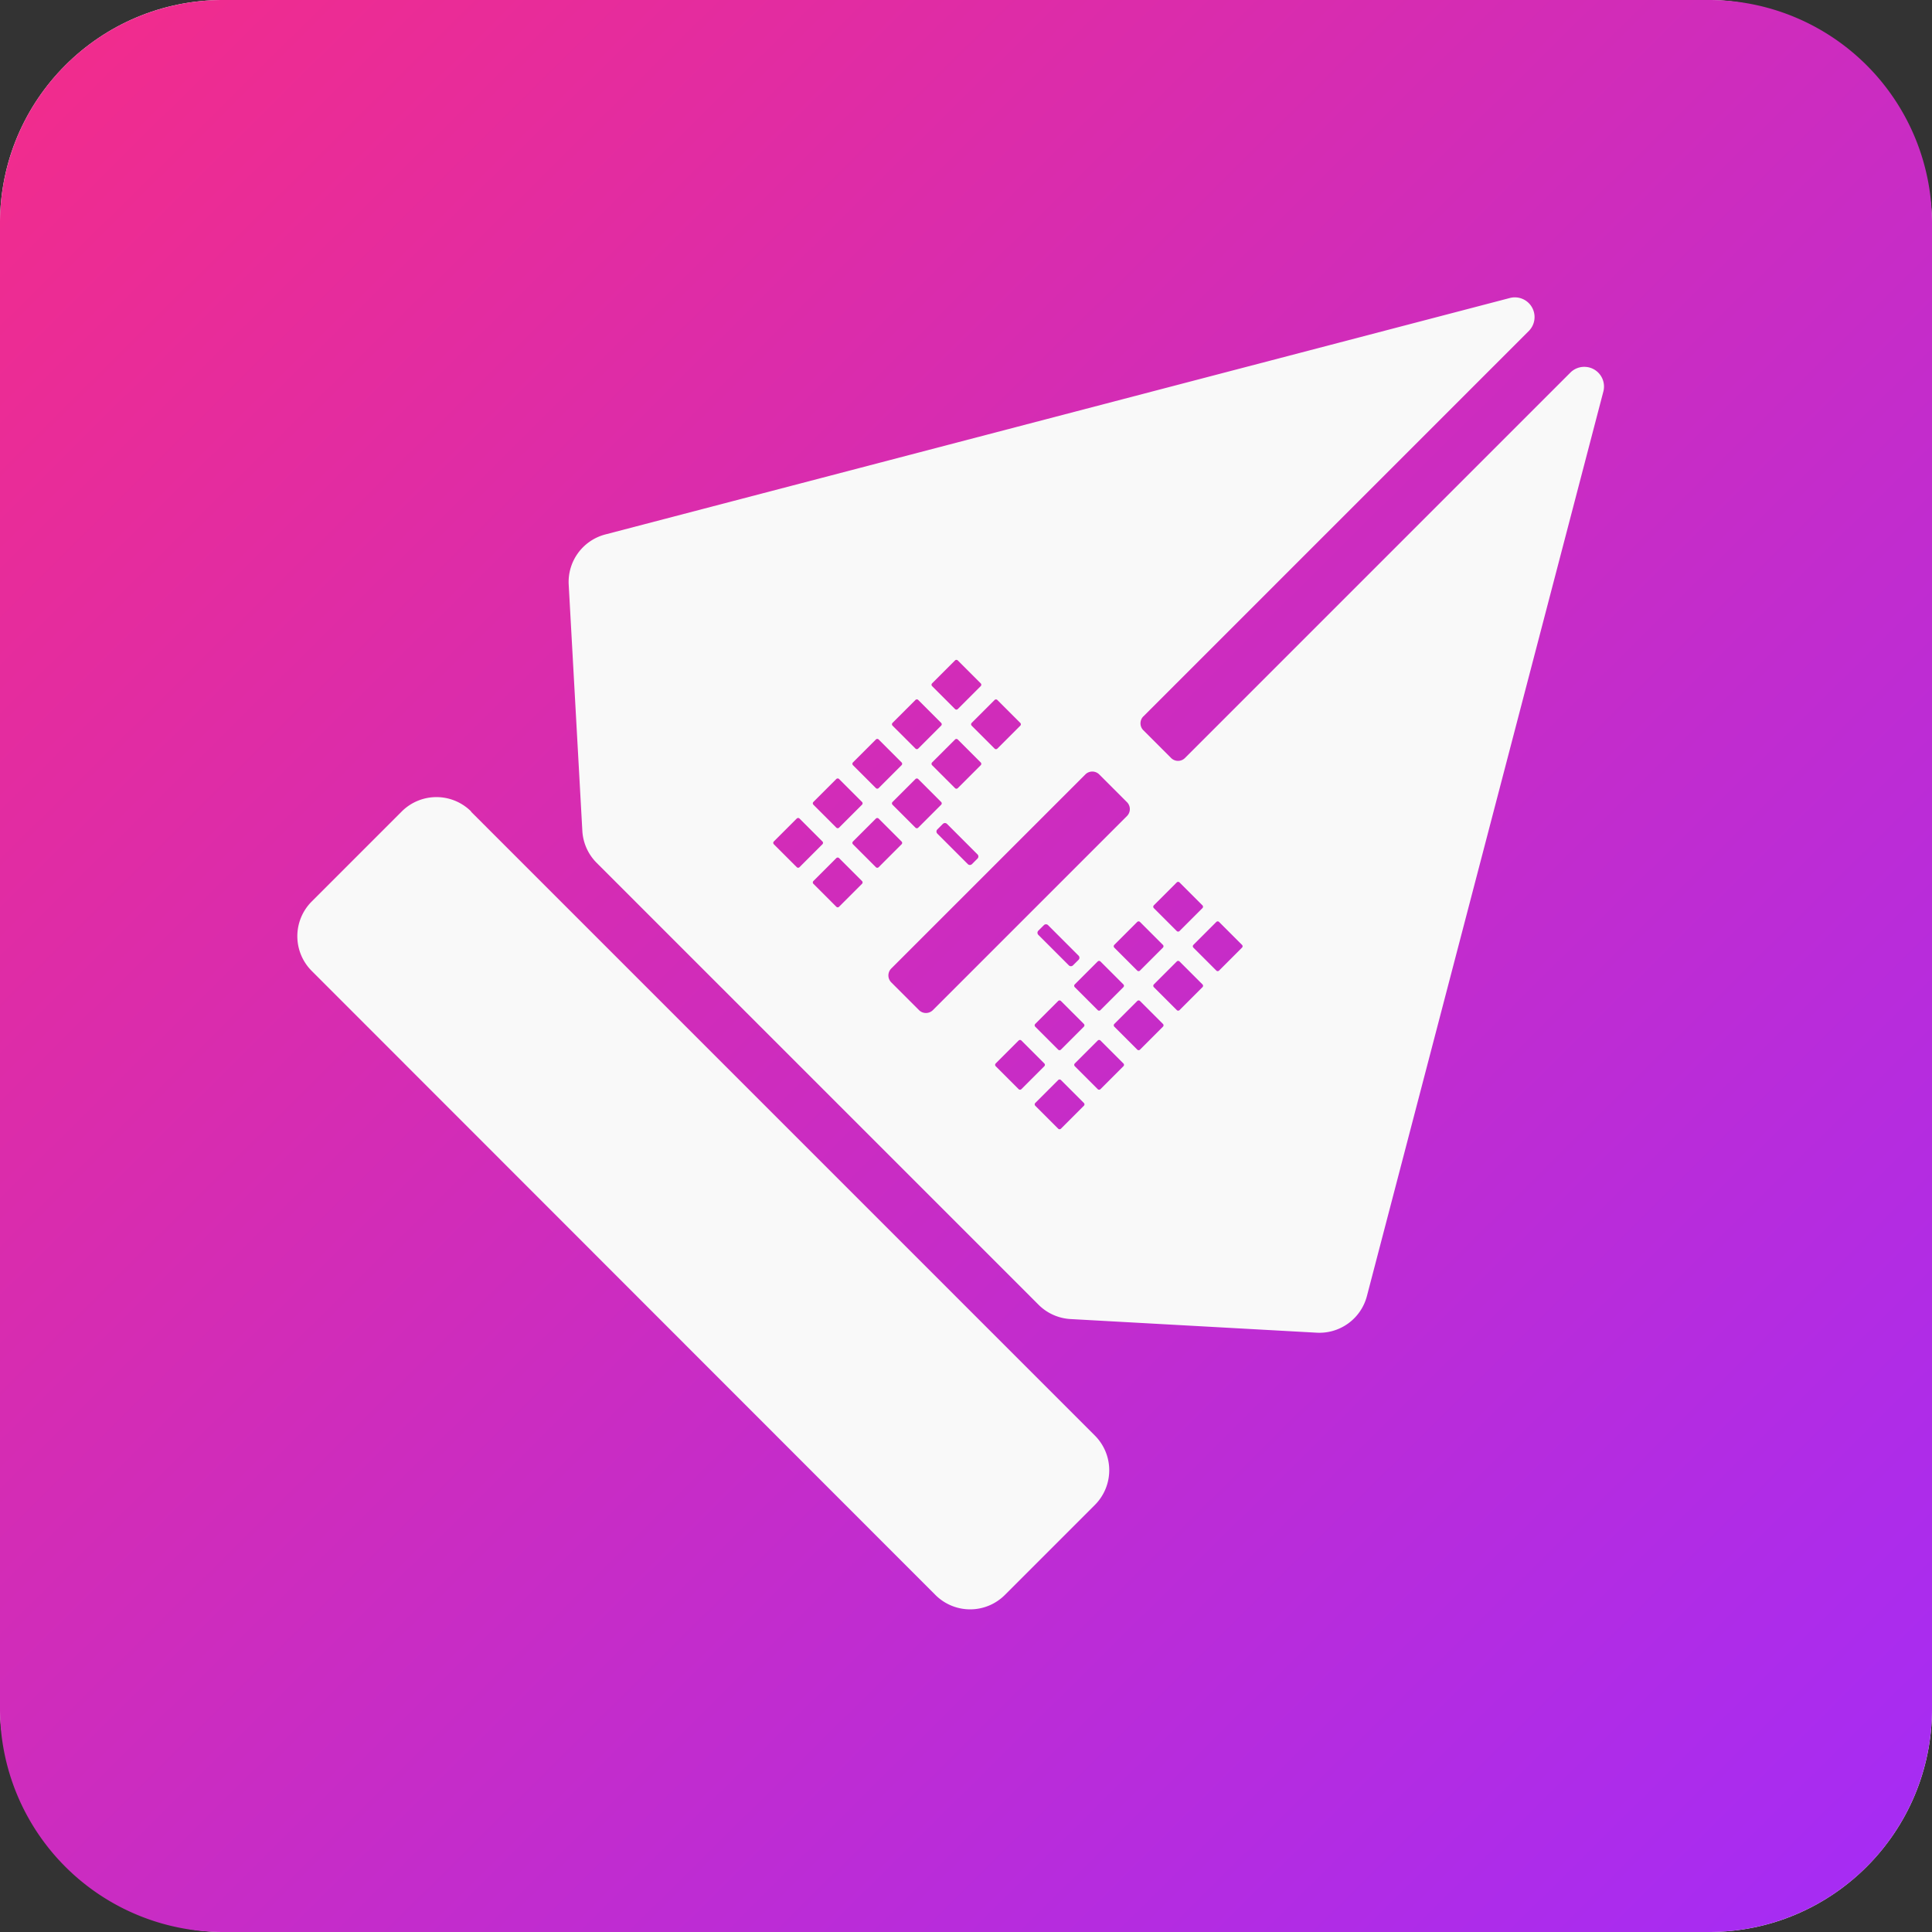 <svg xmlns="http://www.w3.org/2000/svg" width="50" height="50" fill="none" xmlns:v="https://vecta.io/nano"><rect width="100%" height="100%" fill="#333333" stroke="none"/><rect width="50" height="50" rx="5.77" fill="#f9f9f9"/><path fill-rule="evenodd" d="M5.769 0A5.77 5.77 0 0 0 0 5.769v38.462A5.77 5.77 0 0 0 5.769 50h38.462A5.77 5.77 0 0 0 50 44.231V5.769A5.77 5.77 0 0 0 44.231 0H5.769zm23.822 18.54l9.98-9.98a.51.51 0 0 0-.487-.85l-23.42 6.122a1.27 1.27 0 0 0-.946 1.298l.353 6.373a1.27 1.27 0 0 0 .37.827l11.437 11.437a1.27 1.27 0 0 0 .827.37l6.373.353a1.27 1.27 0 0 0 1.297-.946l6.122-23.42a.51.51 0 0 0-.849-.488l-.001.001-9.98 9.98c-.099.099-.26.099-.359 0l-.718-.718c-.099-.099-.099-.26 0-.359zm-6.525 6.525c-.099.099-.099.26 0 .359l.718.718c.099.099.26.099.359 0l5.023-5.023c.099-.099.099-.26 0-.359l-.718-.718c-.099-.099-.26-.099-.359 0l-5.023 5.023zm3.806-.871c-.03-.03-.03-.078 0-.108l.144-.143c.03-.03.078-.03.108 0l.789.789c.03.03.03.078 0 .108l-.144.143c-.03.03-.078.03-.108 0l-.789-.789zm2.989-.764c-.02.02-.02.052 0 .072l.593.593c.02.02.052.02.072 0l.593-.593c.02-.02.02-.052 0-.072l-.593-.593c-.02-.02-.052-.02-.072 0l-.593.593zm1.024 1.095c-.02-.02-.02-.052 0-.072l.593-.593c.02-.02.052-.02.072 0l.593.593c.02.02.02.052 0 .072l-.593.593c-.02.02-.052.02-.072 0l-.593-.593zm-2.047-.072c-.02.02-.02.052 0 .072l.593.593c.02.02.052.02.072 0l.593-.593c.02-.02.02-.052 0-.072l-.593-.593c-.02-.02-.052-.02-.072 0l-.593.593zm1.024 1.095c-.02-.02-.02-.052 0-.072l.593-.593c.02-.02.052-.02.072 0l.593.593c.02.02.02.052 0 .072l-.593.593c-.02.02-.052.02-.072 0l-.593-.593zm-2.047-.072c-.02.02-.02.052 0 .072l.593.593c.02.02.052.02.072 0l.593-.593c.02-.02.02-.052 0-.072l-.593-.593c-.02-.02-.052-.02-.072 0l-.593.593zm1.024 1.095c-.02-.02-.02-.052 0-.072l.593-.593c.02-.02.052-.02.072 0l.593.593c.02.02.02.052 0 .072l-.593.593c-.02.02-.052.02-.072 0l-.593-.593zm-2.047-.072c-.02.02-.02.052 0 .072l.593.593c.02.02.052.02.072 0l.593-.593c.02-.02.02-.052 0-.072l-.593-.593c-.02-.02-.052-.02-.072 0l-.593.593zm1.024 1.095c-.02-.02-.02-.052 0-.072l.593-.593c.02-.02.052-.02.072 0l.593.593c.02.02.02.052 0 .072l-.593.593c-.02.02-.052.02-.072 0l-.593-.593zm-2.047-.072c-.02.02-.02.052 0 .072l.593.593c.02.02.052.02.072 0l.593-.593c.02-.02.02-.052 0-.072l-.593-.593c-.02-.02-.052-.02-.072 0l-.593.593zm1.024 1.095c-.02-.02-.02-.052 0-.072l.593-.593c.02-.02.052-.02.072 0l.593.593c.02.02.02.052 0 .072l-.593.593c-.02.02-.052.02-.072 0l-.593-.593zm-1.638-6.254c-.03.03-.078.03-.108 0l-.789-.789c-.03-.03-.03-.078 0-.108l.143-.143c.03-.03.078-.03.108 0l.789.789c.03.03.03.078 0 .108l-.143.143zm.585-2.989c.02.02.052.02.072 0l.593-.593c.02-.02.02-.052 0-.072l-.593-.593c-.02-.02-.052-.02-.072 0l-.593.593c-.02.02-.02.052 0 .072l.593.593zm-.952-1.024c-.02.02-.052.02-.072 0l-.593-.593c-.02-.02-.02-.052 0-.072l.593-.593c.02-.02.052-.02.072 0l.593.593c.02.02.02.052 0 .072l-.593.593zm-.072 2.047c.02.02.052.02.072 0l.593-.593c.02-.02.02-.052 0-.072l-.593-.593c-.02-.02-.052-.02-.072 0l-.593.593c-.02.02-.02.052 0 .072l.593.593zm-.952-1.024c-.02.02-.052.02-.072 0l-.593-.593c-.02-.02-.02-.052 0-.072l.593-.593c.02-.02.052-.02.072 0l.593.593c.02.02.02.052 0 .072l-.593.593zm-.072 2.047c.02.02.052.02.072 0l.593-.593c.02-.02.02-.052 0-.072l-.593-.593c-.02-.02-.052-.02-.072 0l-.593.593c-.02.02-.02.052 0 .072l.593.593zm-.952-1.024c-.02.02-.052.02-.072 0l-.593-.593c-.02-.02-.02-.052 0-.072l.593-.593c.02-.02.052-.02.072 0l.593.593c.02.02.02.052 0 .072l-.593.593zm-.072 2.047c.02.02.052.02.072 0l.593-.593c.02-.02.02-.052 0-.072l-.593-.593c-.02-.02-.052-.02-.072 0l-.593.593c-.02.02-.02.052 0 .072l.593.593zm-.952-1.024c-.02.02-.052.02-.072 0l-.593-.593c-.02-.02-.02-.052 0-.072l.593-.593c.02-.02.052-.02.072 0l.593.593c.02.02.02.052 0 .072l-.593.593zm-.072 2.047c.02.02.052.02.072 0l.593-.593c.02-.02.02-.052 0-.072l-.593-.593c-.02-.02-.052-.02-.072 0l-.593.593c-.02.02-.02.052 0 .072l.593.593zm-.952-1.024c-.02.02-.052.02-.072 0l-.593-.593c-.02-.02-.02-.052 0-.072l.593-.593c.02-.02.052-.02.072 0l.593.593c.02.02.02.052 0 .072l-.593.593zm-8.5-1.442a1.27 1.27 0 0 0-1.794 0l-2.332 2.332a1.27 1.27 0 0 0 0 1.794L24.21 41.279a1.27 1.27 0 0 0 1.794 0l2.332-2.332a1.27 1.27 0 0 0 0-1.794L12.19 21.006z" fill="url(#A)"/><defs><linearGradient id="A" x1="-5.288" y1="-5.769" x2="52.404" y2="52.404" gradientUnits="userSpaceOnUse"><stop stop-color="#fc2c7e"/><stop offset="1" stop-color="#a02cfc"/></linearGradient></defs></svg>